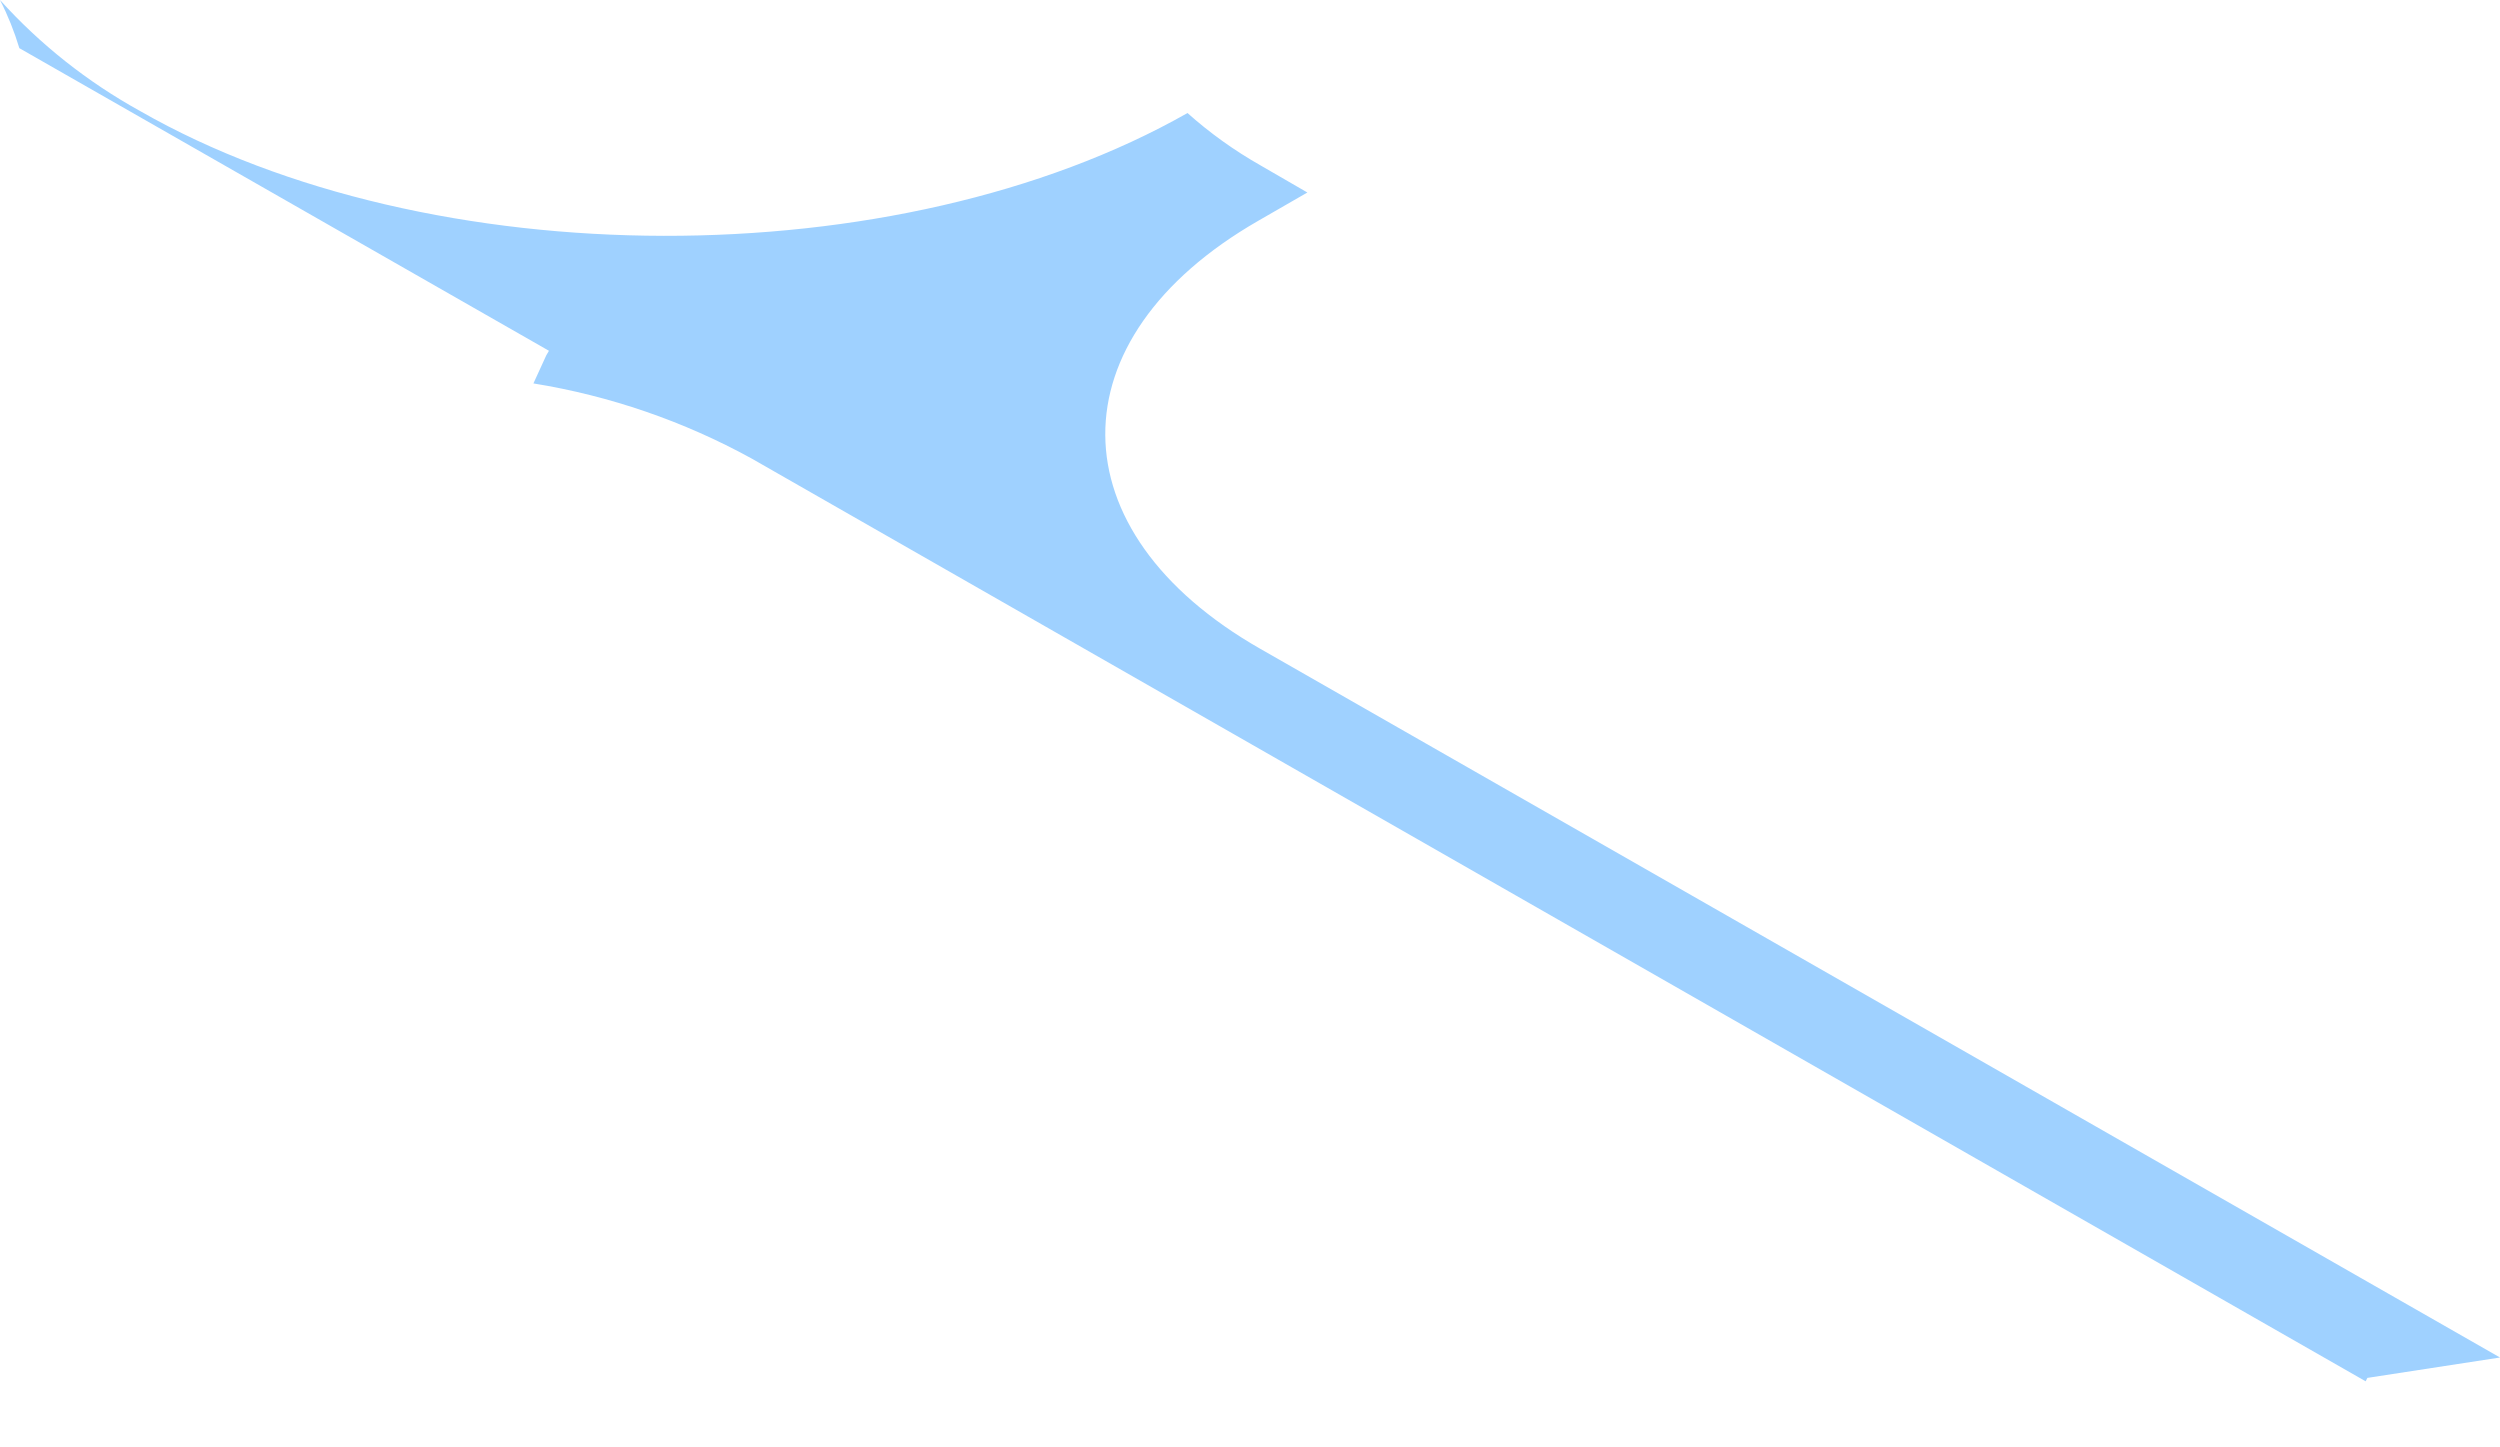 <svg width="19" height="11" viewBox="0 0 19 11" fill="none" xmlns="http://www.w3.org/2000/svg">
<path d="M4.152 2.7L4.054 2.914C4.635 3.008 5.196 3.201 5.711 3.484L17.979 10.498L17.992 10.472L19 10.317L9.58 4.932C8.014 4.039 8.006 2.574 9.561 1.679L9.936 1.463L9.58 1.257C9.381 1.144 9.195 1.011 9.025 0.859C6.824 2.109 3.265 2.103 1.065 0.844C0.665 0.623 0.305 0.338 0 0C0.06 0.117 0.109 0.24 0.147 0.366L4.172 2.666L4.152 2.7Z" fill="#9FD1FF"/>
</svg>
